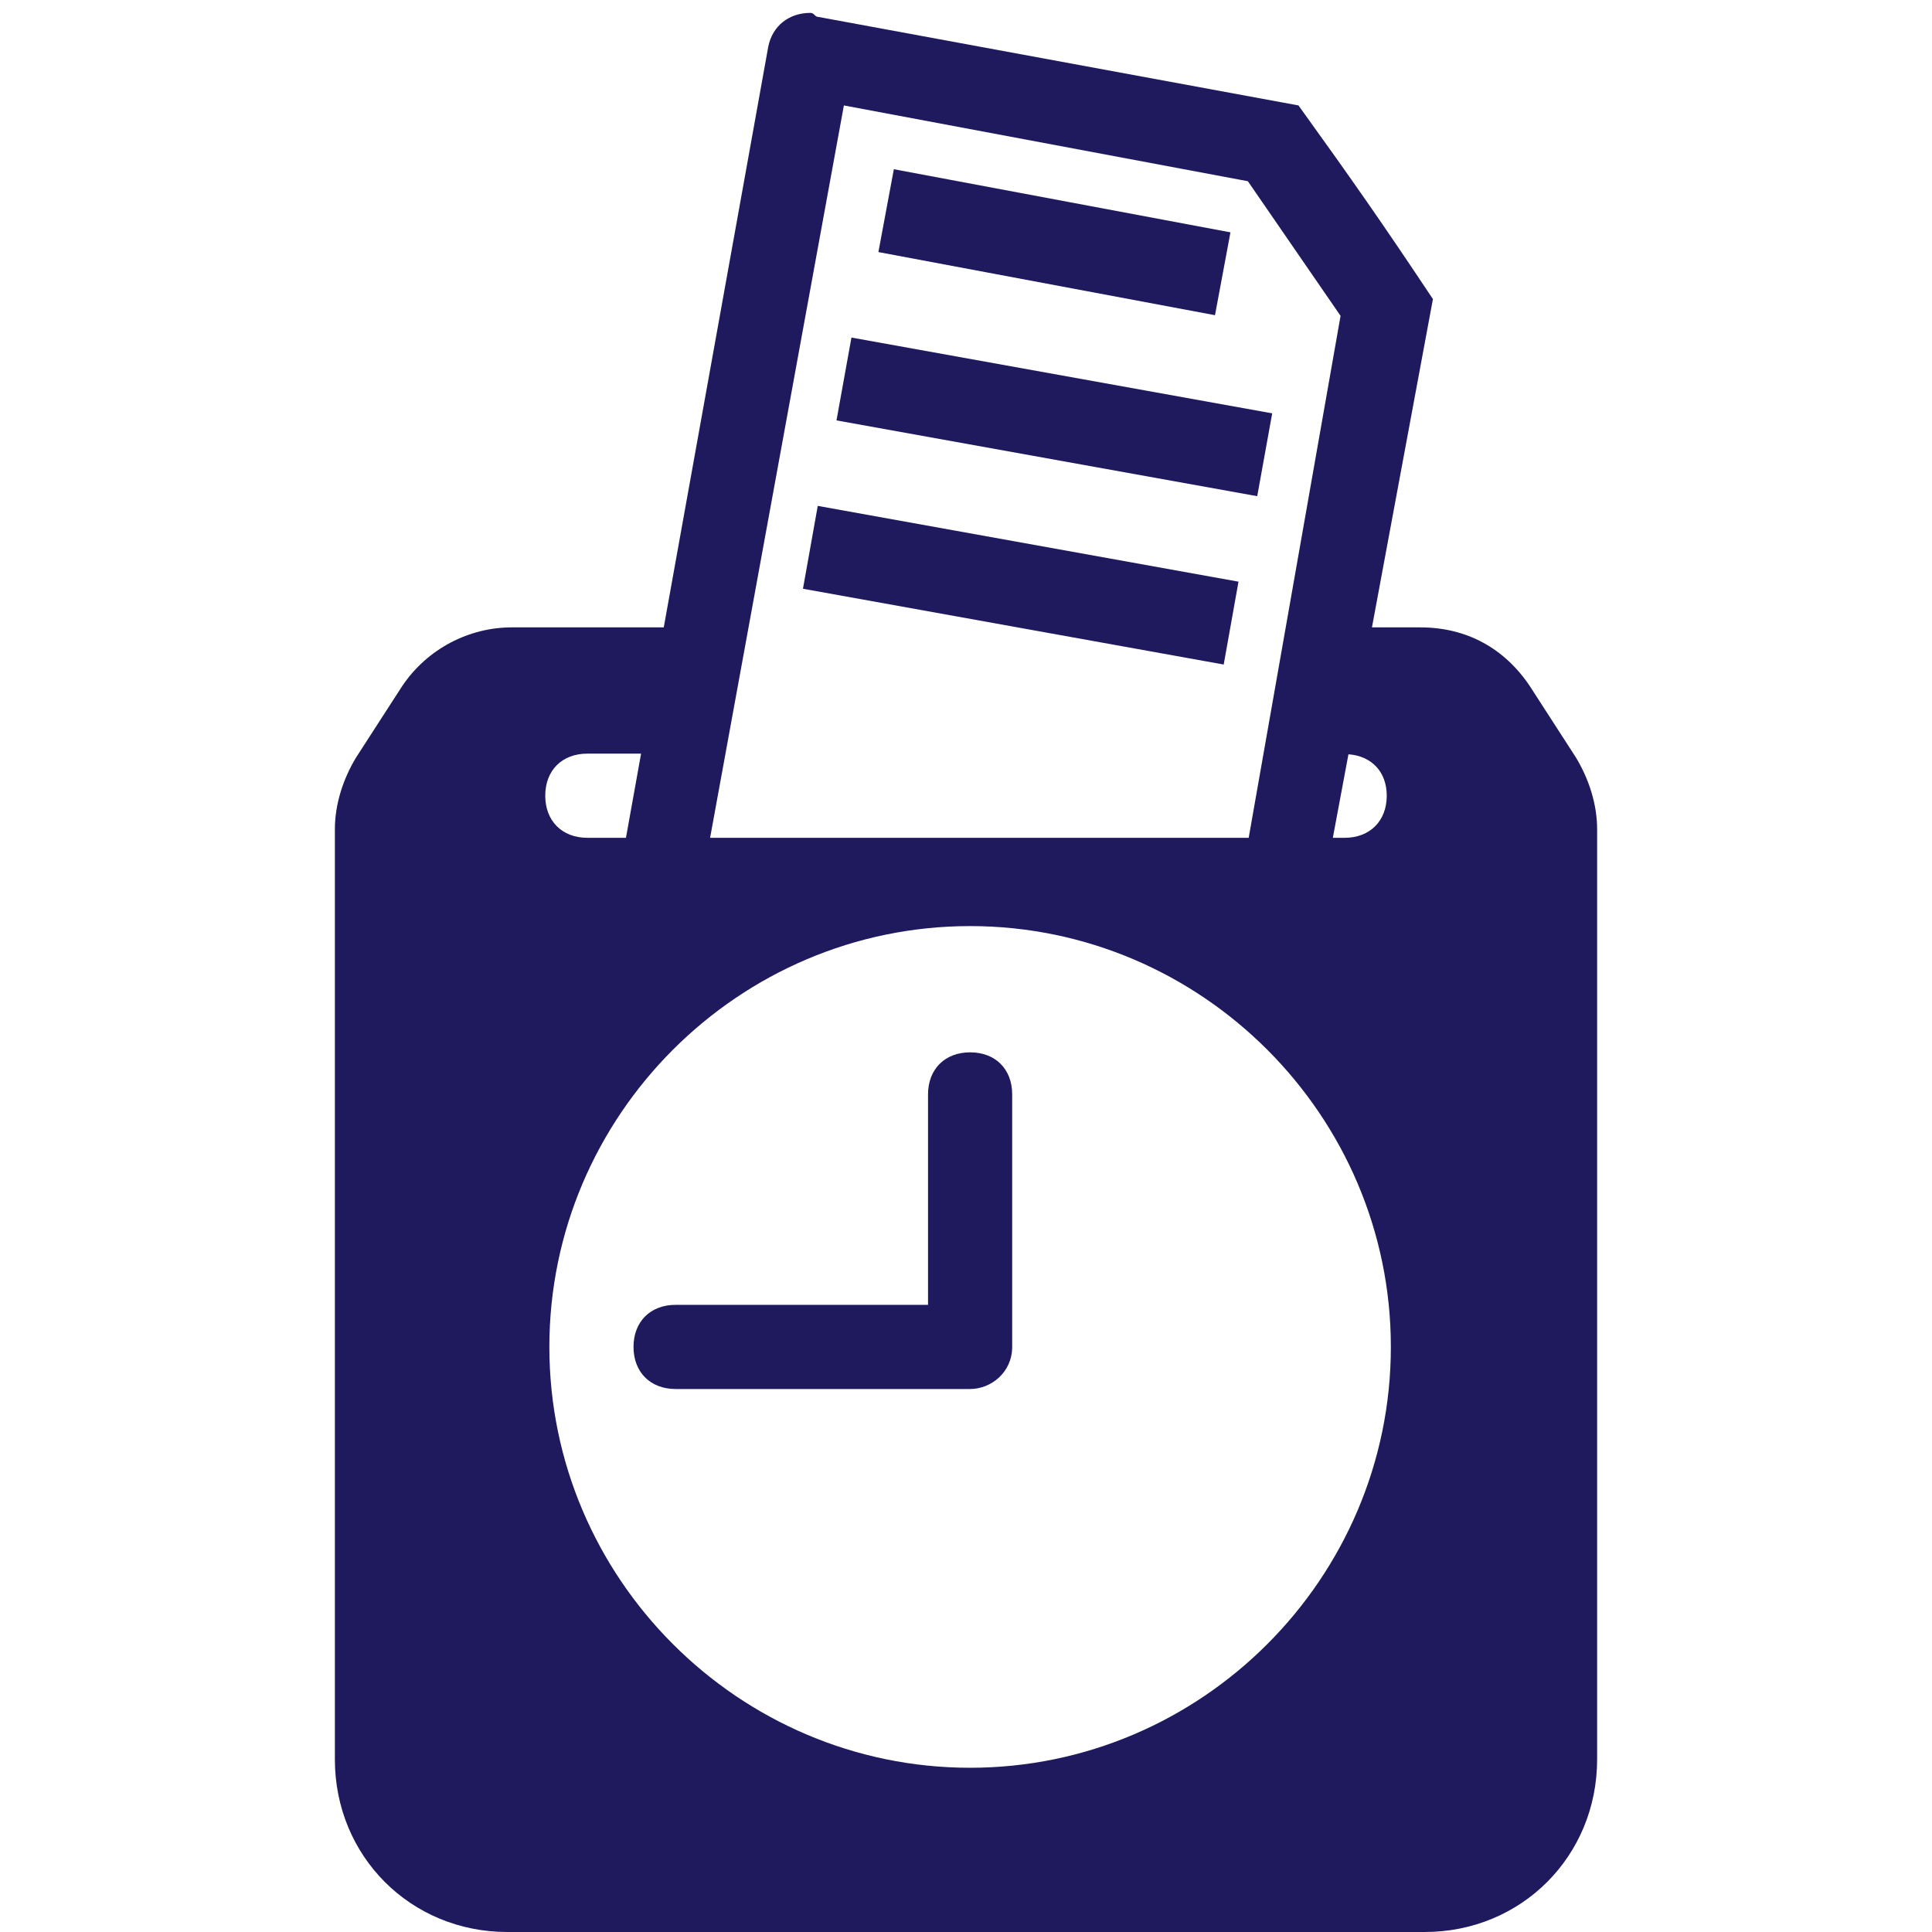 <?xml version="1.0" encoding="UTF-8"?>
<svg width="150px" height="150px" viewBox="0 0 150 150" version="1.1" xmlns="http://www.w3.org/2000/svg" xmlns:xlink="http://www.w3.org/1999/xlink">
    <!-- Generator: Sketch 53.2 (72643) - https://sketchapp.com -->
    <title>Received (Navy)</title>
    <desc>Created with Sketch.</desc>
    <g id="Received-(Navy)" stroke="none" stroke-width="1" fill="none" fill-rule="evenodd">
        <g id="icons8-time_card_filled" transform="translate(26, 1)" fill="#1F195E" fill-rule="nonzero">
            <path d="M36.916,0 C35.283,0 33.981,0.983 33.649,2.617 L25.534,47.71 L13.717,47.71 C10.451,47.71 7.184,49.343 5.219,52.279 L1.633,57.831 C0.651,59.465 0,61.418 0,63.383 L0,135.598 C0,143.116 5.883,149 13.386,149 L84.614,149 C92.117,149 98,143.116 98,135.598 L98,63.383 C98,61.418 97.349,59.465 96.367,57.831 L92.781,52.279 C90.816,49.343 87.881,47.71 84.283,47.71 L80.518,47.71 L85.252,22.221 C81.335,16.337 79.051,13.07 74.814,7.186 L37.567,0.319 C37.235,0.319 37.248,0 36.916,0 Z M39.519,7.186 L70.884,13.07 L78.081,23.523 L70.948,64.047 L29.132,64.047 L39.519,7.186 Z M43.398,12.138 L42.199,18.571 L68.332,23.472 L69.532,17.039 L43.398,12.138 Z M40.106,25.208 L38.945,31.64 L71.611,37.524 L72.773,31.092 L40.106,25.208 Z M37.49,38.277 L36.342,44.71 L69.008,50.594 L70.157,44.161 L37.49,38.277 Z M19.6,57.512 L23.773,57.512 L22.599,64.047 L19.6,64.047 C17.635,64.047 16.333,62.732 16.333,60.779 C16.333,58.814 17.635,57.512 19.6,57.512 Z M78.693,57.563 C80.48,57.691 81.667,58.916 81.667,60.779 C81.667,62.732 80.365,64.047 78.4,64.047 L77.481,64.047 L78.693,57.563 Z M49.319,70.901 C67.286,70.901 81.986,85.604 81.986,103.575 C81.986,121.546 67.286,136.249 49.319,136.249 C31.352,136.249 16.652,121.546 16.652,103.575 C16.652,85.604 31.352,70.901 49.319,70.901 Z M49.319,80.703 C47.367,80.703 46.052,82.005 46.052,83.97 L46.052,100.308 L26.452,100.308 C24.5,100.308 23.186,101.609 23.186,103.575 C23.186,105.541 24.5,106.842 26.452,106.842 L49.319,106.842 C50.952,106.842 52.586,105.541 52.586,103.575 L52.586,83.97 C52.586,82.005 51.284,80.703 49.319,80.703 Z" id="Shape"></path>
        </g>
    </g>
</svg>